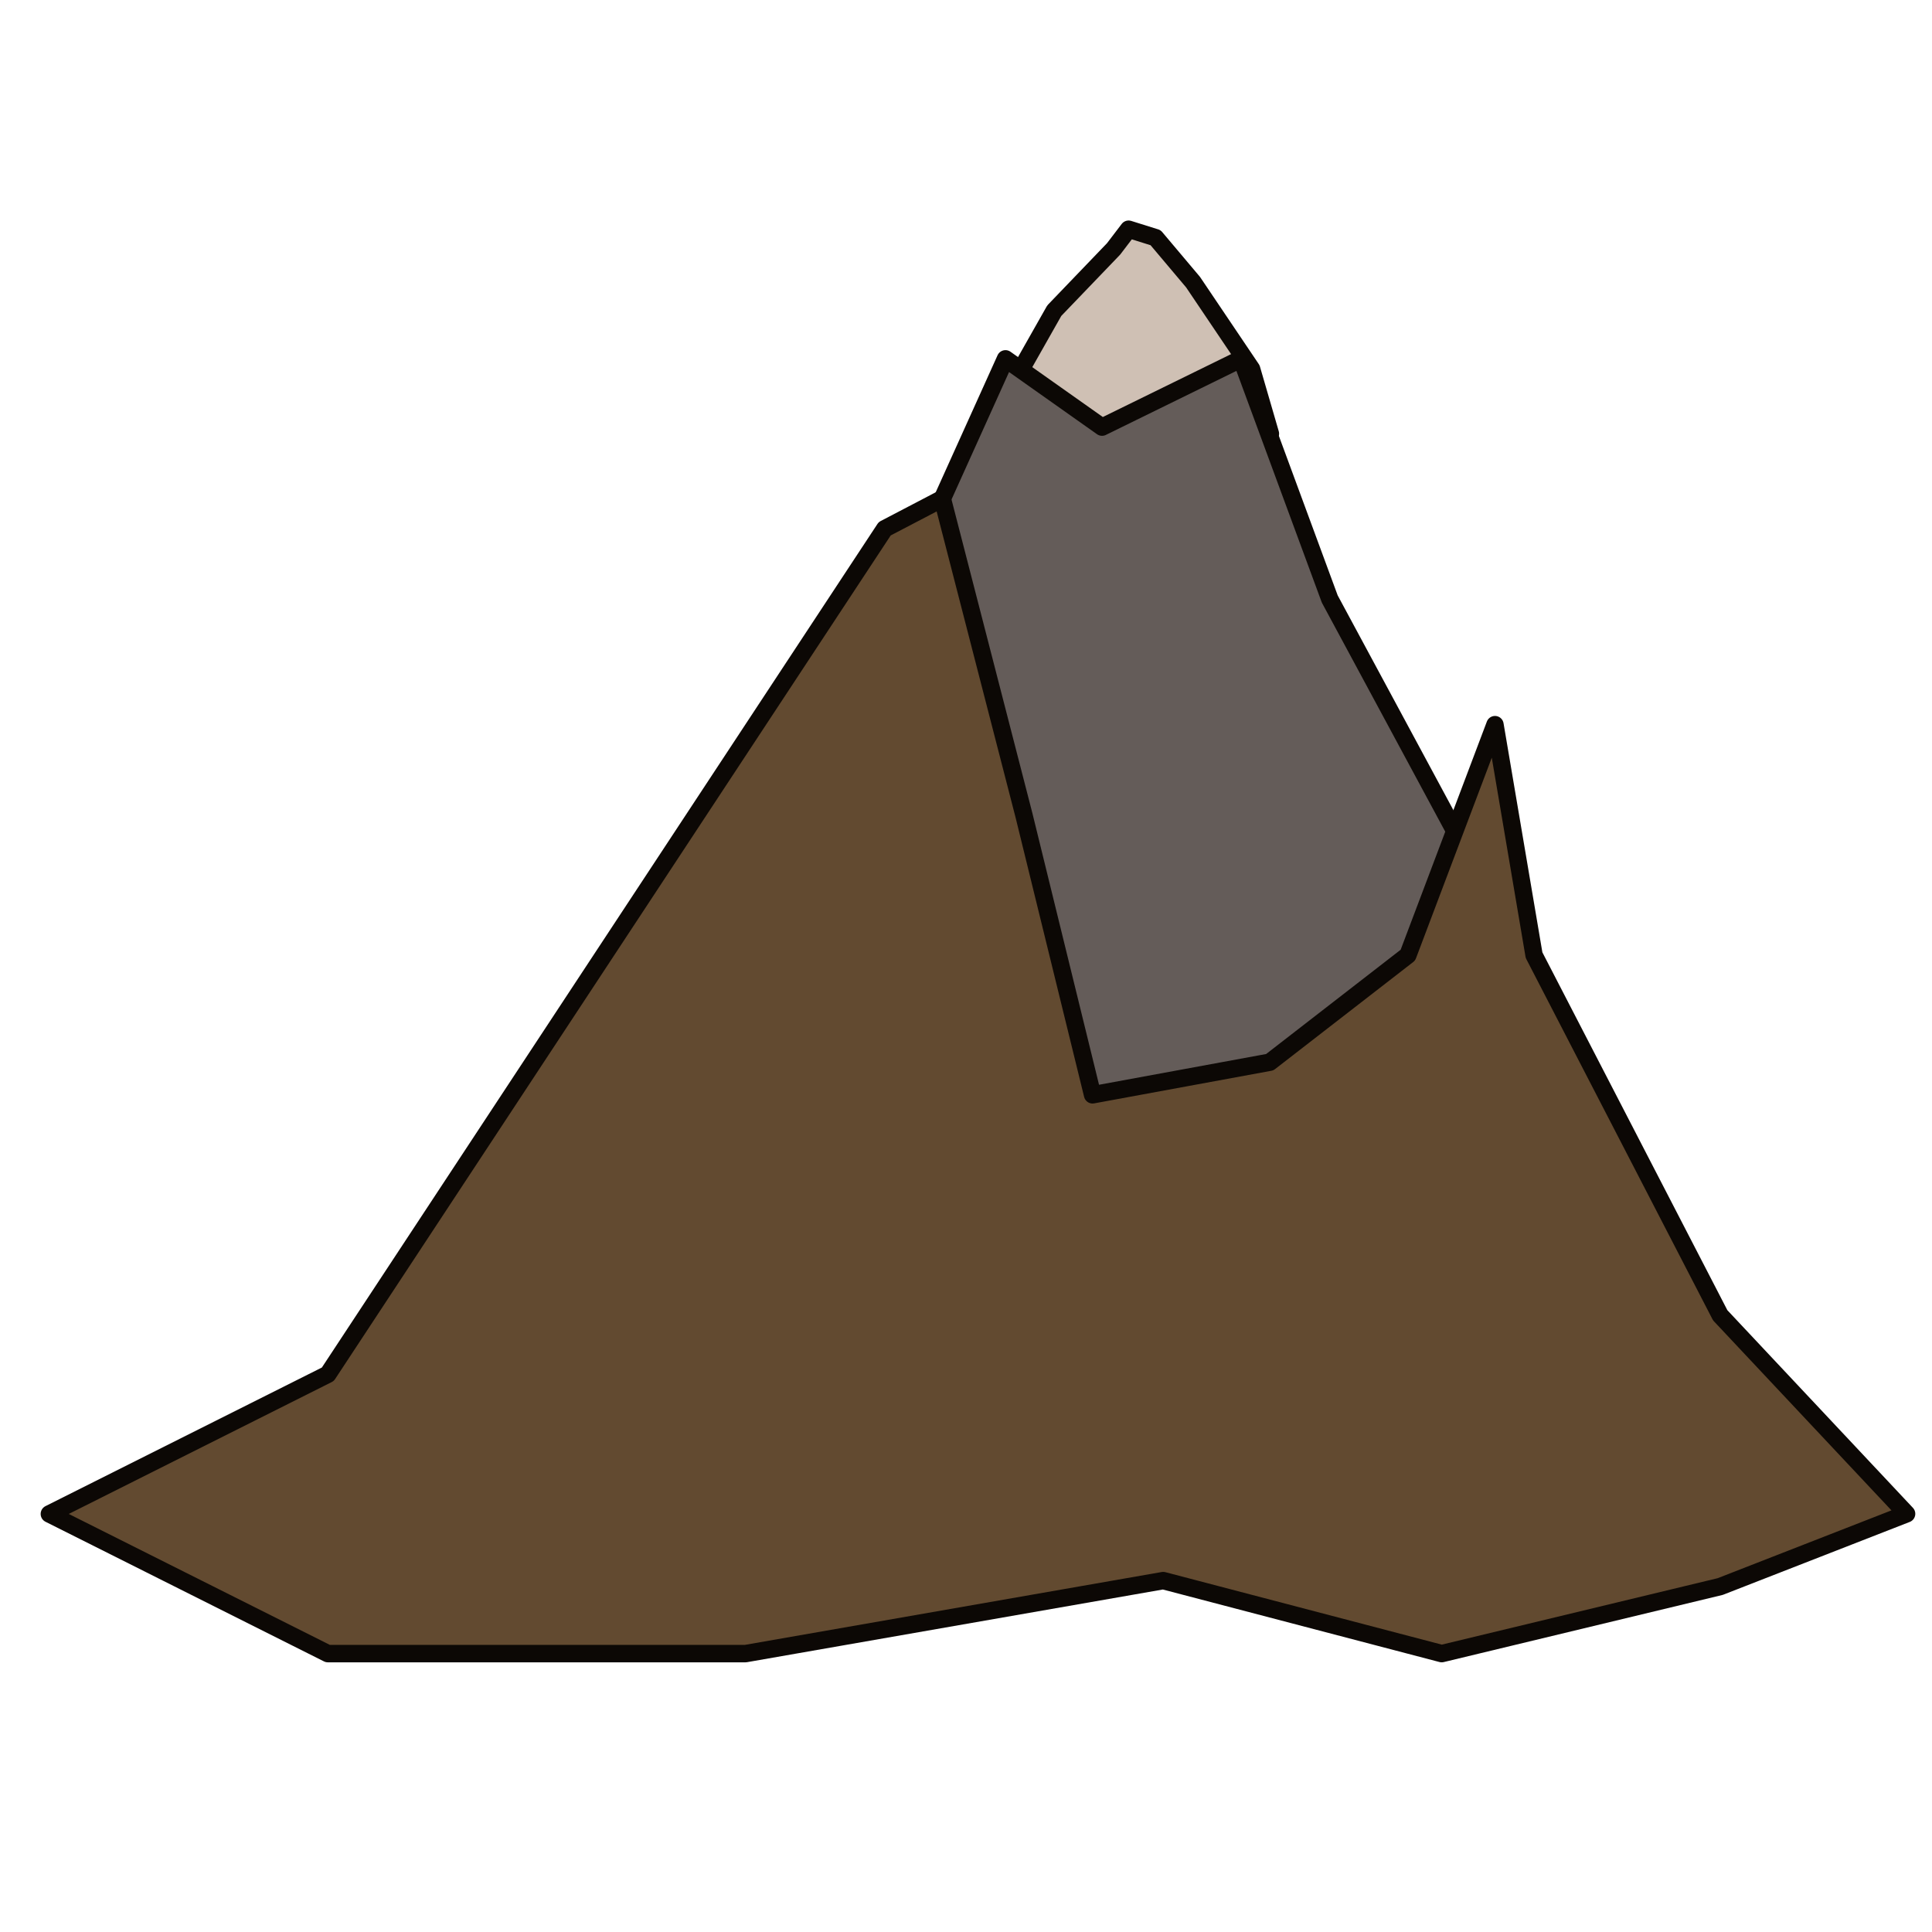 <?xml version="1.0" encoding="UTF-8" standalone="no"?>
<!-- Created with Inkscape (http://www.inkscape.org/) -->

<svg
   width="64"
   height="64"
   viewBox="0 0 16.933 16.933"
   version="1.1"
   id="svg1"
   inkscape:version="1.3.2 (091e20e, 2023-11-25, custom)"
   sodipodi:docname="Mountain.svg"
   xmlns:inkscape="http://www.inkscape.org/namespaces/inkscape"
   xmlns:sodipodi="http://sodipodi.sourceforge.net/DTD/sodipodi-0.dtd"
   xmlns="http://www.w3.org/2000/svg"
   xmlns:svg="http://www.w3.org/2000/svg">
  <sodipodi:namedview
     id="namedview1"
     pagecolor="#505050"
     bordercolor="#eeeeee"
     borderopacity="1"
     inkscape:showpageshadow="0"
     inkscape:pageopacity="0"
     inkscape:pagecheckerboard="0"
     inkscape:deskcolor="#505050"
     inkscape:document-units="mm"
     showgrid="true"
     showguides="true"
     inkscape:zoom="8.1941054"
     inkscape:cx="35.574353"
     inkscape:cy="24.468809"
     inkscape:window-width="1920"
     inkscape:window-height="1009"
     inkscape:window-x="-8"
     inkscape:window-y="-8"
     inkscape:window-maximized="1"
     inkscape:current-layer="layer1">
    <inkscape:grid
       id="grid1"
       units="px"
       originx="0"
       originy="0"
       spacingx="1.058"
       spacingy="1.058"
       empcolor="#0099e5"
       empopacity="0.302"
       color="#0099e5"
       opacity="0.149"
       empspacing="5"
       dotted="false"
       gridanglex="30"
       gridanglez="30"
       visible="true"
       snapvisiblegridlinesonly="true" />
  </sodipodi:namedview>
  <defs
     id="defs1" />
  <g
     inkscape:label="Layer 1"
     inkscape:groupmode="layer"
     id="layer1">
    <g
       id="g31"
       transform="matrix(1.153,0,0,1.157,-1.191,-0.364)">
      <path
         style="fill:#cfc0b4;stroke:#0c0805;stroke-width:0.132;stroke-linecap:round;stroke-linejoin:round;stroke-miterlimit:5.2;stroke-dasharray:none;stroke-opacity:1"
         d="m 8.356,3.884 0.691,-1.216 0.451,-0.468 0.114,-0.149 0.205,0.064 0.285,0.337 0.445,0.658 0.143,0.49 -2.335,0.285"
         id="path31" />
      <path
         style="fill:#645c59;stroke:#0c0805;stroke-width:0.132;stroke-linecap:round;stroke-linejoin:round;stroke-miterlimit:5.2;stroke-dasharray:none;stroke-opacity:1"
         d="M 4.118,11.5 6.712,7.729 7.717,5.15 8.676,3.033 9.41,3.55 10.468,3.033 l 0.673,1.819 1.444,2.671 1.41,3.225 -9.876,0.752"
         id="path30" />
      <path
         style="fill:#624a30;stroke:#0c0805;stroke-width:0.132;stroke-linecap:round;stroke-linejoin:round;stroke-miterlimit:5.2;stroke-dasharray:none;stroke-opacity:1"
         d="m 7.758,4.32 -4.233,6.405 -2.117,1.058 2.117,1.058 h 3.175 l 3.175,-0.553 2.117,0.553 2.117,-0.508 1.417,-0.551 -1.417,-1.504 L 12.694,7.55 12.397,5.804 11.735,7.55 10.685,8.361 9.338,8.608 8.817,6.492 8.196,4.092 Z"
         id="path29" />
    </g>
  </g>
</svg>
